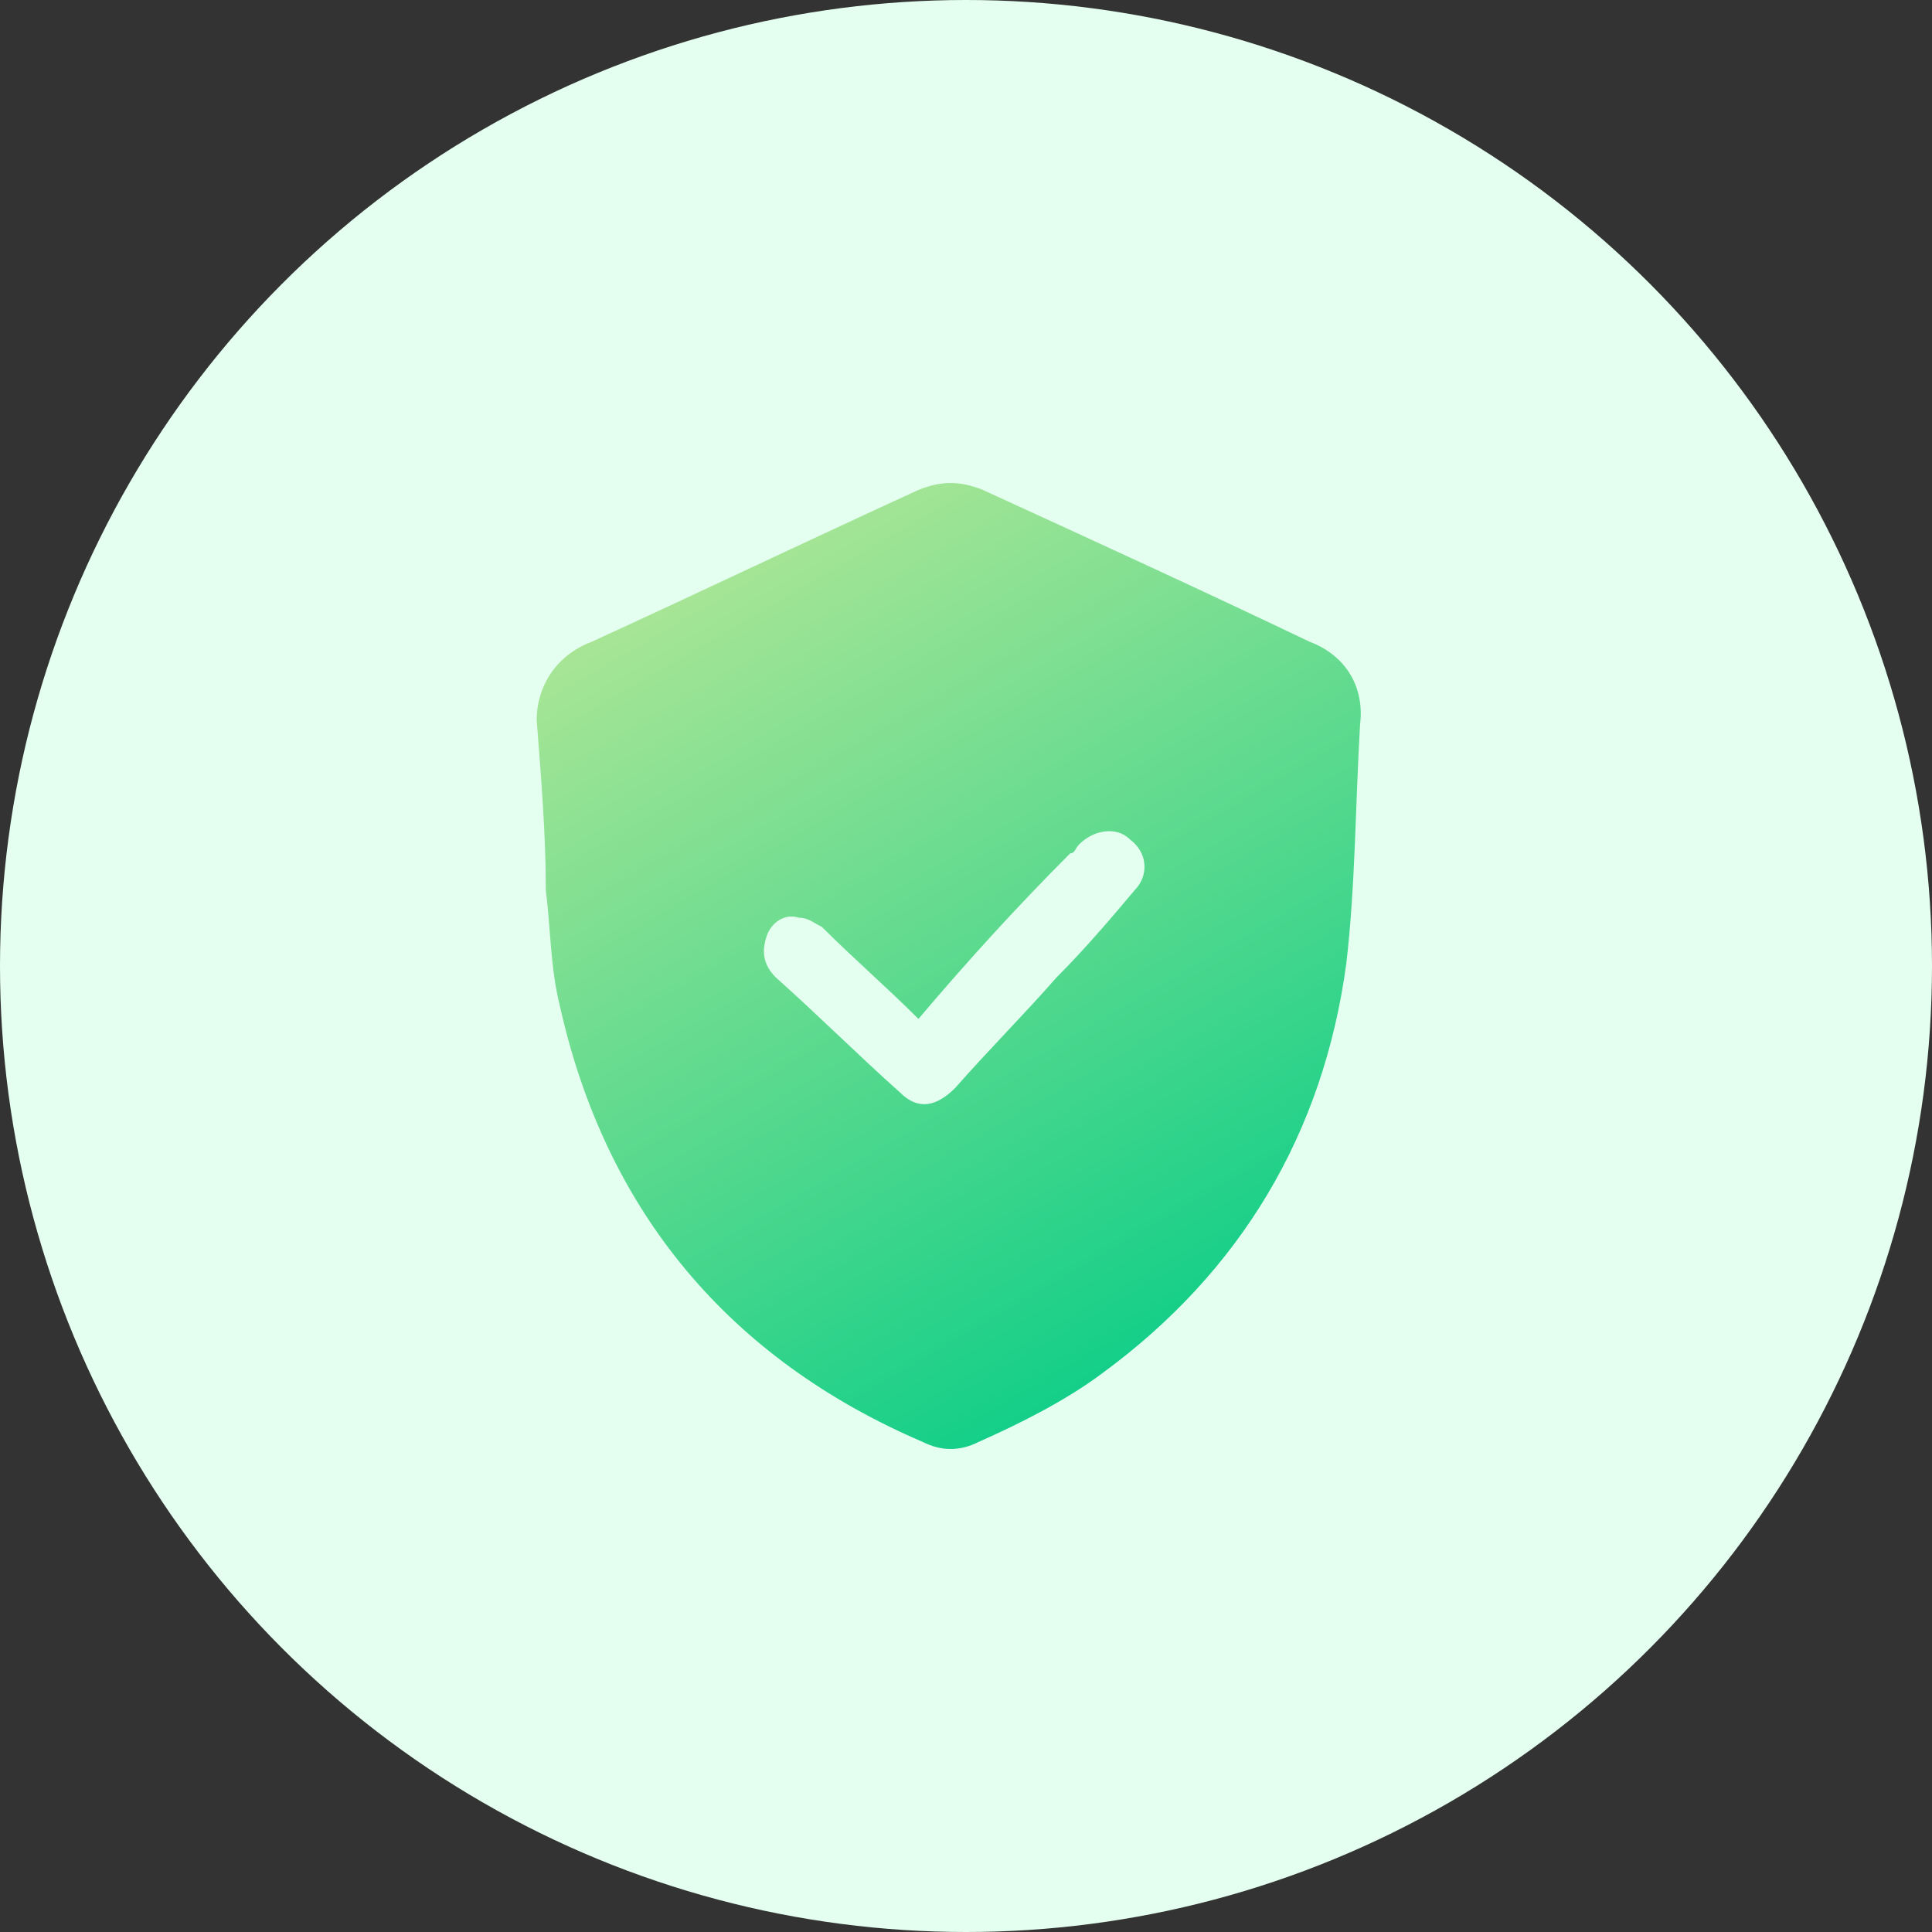 <svg width="36" height="36" viewBox="0 0 36 36" fill="none" xmlns="http://www.w3.org/2000/svg">
<rect x="0" y="0" width="36" height="36" fill="#333333" stroke="none"/>
<circle cx="18" cy="18" r="18" fill="#E4FFF0"/>
<path d="M10 13.414C10 12.814 10.343 12.214 11.029 11.957C13.086 11.014 15.057 10.071 17.114 9.129C17.543 8.957 17.886 8.957 18.314 9.129C20.371 10.071 22.429 11.014 24.4 11.957C25.086 12.214 25.429 12.814 25.343 13.5C25.257 14.957 25.257 16.5 25.086 17.957C24.657 21.129 23.114 23.7 20.543 25.586C19.857 26.1 19 26.529 18.229 26.871C17.886 27.043 17.543 27.043 17.2 26.871C13.6 25.329 11.286 22.586 10.429 18.729C10.257 18.043 10.257 17.271 10.171 16.586C10.171 15.557 10.086 14.529 10 13.414ZM17.114 18.986C16.514 18.386 15.914 17.871 15.314 17.271C15.143 17.186 15.057 17.1 14.886 17.1C14.629 17.014 14.371 17.186 14.286 17.443C14.2 17.7 14.2 17.957 14.457 18.214C15.229 18.9 16 19.671 16.771 20.357C17.114 20.7 17.457 20.614 17.8 20.271C18.4 19.586 19.086 18.9 19.686 18.214C20.2 17.7 20.714 17.1 21.143 16.586C21.4 16.329 21.4 15.9 21.057 15.643C20.8 15.386 20.371 15.471 20.114 15.729C20.029 15.814 20.029 15.9 19.943 15.9C19 16.843 18.057 17.871 17.114 18.986Z" fill="url(#paint0_linear_922_19683)"/>
<defs>
<linearGradient id="paint0_linear_922_19683" x1="11.591" y1="9" x2="21.77" y2="26.518" gradientUnits="userSpaceOnUse">
<stop stop-color="#BBE897"/>
<stop offset="1" stop-color="#08CD87"/>
</linearGradient>
</defs>
</svg>
